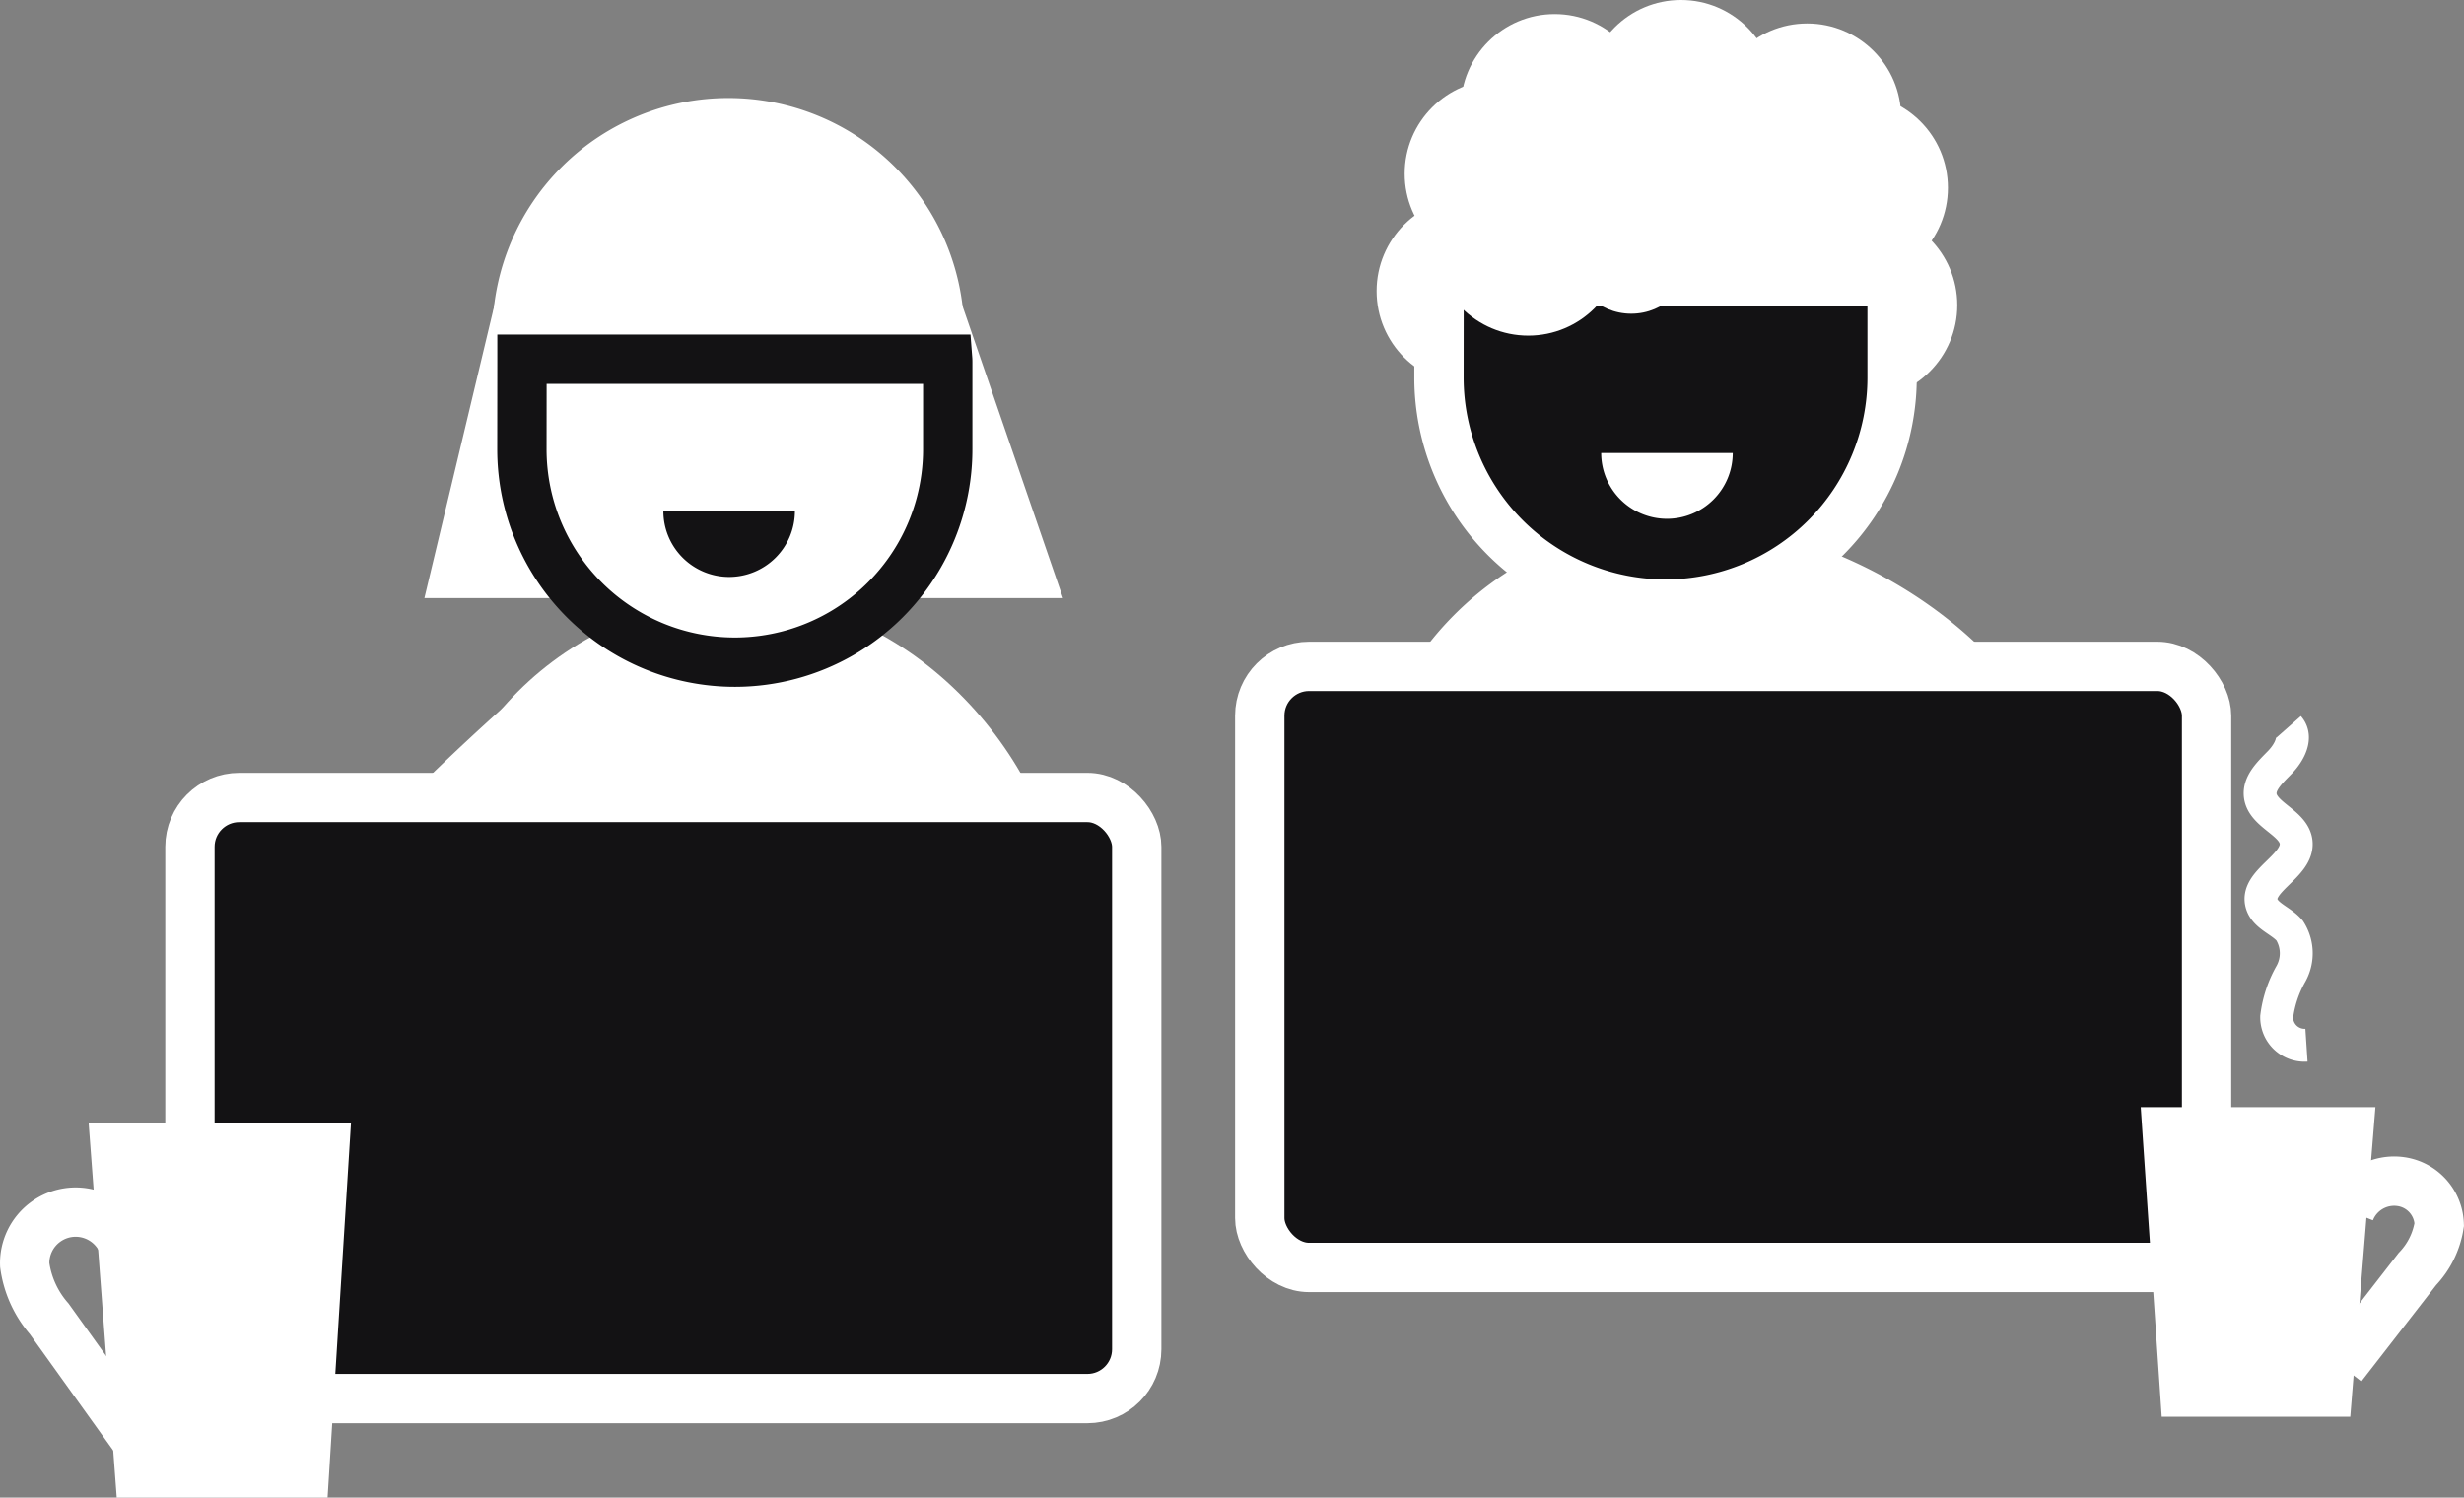 <svg height="91.096" viewBox="0 0 149.866 91.096" width="149.866" xmlns="http://www.w3.org/2000/svg"><rect x="0" y="0" width="149.866" height="91.096" fill="#808080" stroke="none"/><path d="m97.934 269.424a154.006 154.006 0 0 0 -13.783 13.648c-1.781 2-3.707 4.644-3.42 7.842a6.556 6.556 0 0 0 2.681 4.74 10.413 10.413 0 0 0 4.316 1.471l8.493 1.524c1.392.25 2.907.465 4.106-.573 1.561-1.351 1.976-4.252 2.244-6.822a62.679 62.679 0 0 0 .488-11.439c-.3-3.807-1.392-7.64-3.49-10.046" fill="#fff" transform="translate(-65.845 -227.692)"/><path d="m19.42 0c10.726 0 23.805 8.695 23.805 19.42s-13.079 19.42-23.805 19.42a19.42 19.42 0 0 1 0-38.84z" fill="#fff" transform="translate(82.774 31.7)"/><circle cx="89.441" cy="17.707" fill="#fff" r="5.712"/><circle cx="111.626" cy="14.851" fill="#520993" r="5.712"/><circle cx="113.333" cy="18.563" fill="#fff" r="5.712"/><rect fill="#fff" height="38.84" rx="19.42" width="38.84" x="25.814" y="36.377"/><path d="m116.686 206.794-4.744 19.849h38.84l-6.83-19.849z" fill="#fff" transform="translate(-86.128 -190.265)"/><path d="m137.977 177.005a14.348 14.348 0 0 0 -14.346 14.137h28.691a14.348 14.348 0 0 0 -14.345-14.137z" fill="#fff" transform="translate(-93.679 -171.043)"/><path d="m125.226 223.945a12.95 12.95 0 0 0 12.95 12.95 12.95 12.95 0 0 0 12.95-12.95v-5.283c0-.065 0-.129-.005-.193h-25.89v.193z" fill="#fff" stroke="#131214" stroke-miterlimit="10" stroke-width="3" transform="translate(-93.483 -196.618)"/><path d="m157 254.67a4 4 0 0 0 4-4h-8a4 4 0 0 0 4 4z" fill="#131214" transform="translate(-112.653 -219.578)"/><path d="m299.425 167.846a14.349 14.349 0 0 0 -14.346 14.137h28.691a14.349 14.349 0 0 0 -14.345-14.137z" fill="#fff" transform="translate(-198.125 -165.133)"/><path d="m286.674 214.331a13.78 13.78 0 0 0 13.78 13.78 13.78 13.78 0 0 0 13.78-13.78v-5.621c0-.069 0-.137-.005-.206h-27.55v.206z" fill="#131214" stroke="#fff" stroke-miterlimit="10" stroke-width="3" transform="translate(-199.153 -191.369)"/><g fill="#fff"><path d="m318.448 244.706a4 4 0 0 0 4-4h-8a4 4 0 0 0 4 4z" transform="translate(-217.059 -213.149)"/><circle cx="91.147" cy="10.567" r="5.712"/><circle cx="94.56" cy="6.569" r="5.712"/><circle cx="102.24" cy="5.712" r="5.712"/><circle cx="109.919" cy="7.14" r="5.712"/><circle cx="112.764" cy="11.424" r="5.712"/><circle cx="92.953" cy="14.703" r="5.712"/><circle cx="99.216" cy="15.411" r="3.672"/></g><rect fill="#131214" height="36.561" rx="3" stroke="#fff" stroke-miterlimit="10" stroke-width="3" width="57.587" x="11.552" y="48.509"/><path d="m44.074 370.3a3.1 3.1 0 0 0 -6.073.984 6.263 6.263 0 0 0 1.487 3.277l5.135 7.164" fill="none" stroke="#fff" stroke-miterlimit="10" stroke-width="3" transform="translate(-36.498 -294.343)"/><path d="m55.722 375.531h12.824l1.425-22.8h-15.959z" fill="#fff" transform="translate(-48.622 -284.436)"/><rect fill="#131214" height="36.561" rx="3" stroke="#fff" stroke-miterlimit="10" stroke-width="3" width="57.587" x="76.622" y="40.533"/><path d="m430.73 304.208a1.7 1.7 0 0 1 -1.812-1.728 7.025 7.025 0 0 1 .866-2.614 2.565 2.565 0 0 0 -.077-2.63c-.5-.595-1.445-.871-1.687-1.589-.479-1.422 2.259-2.327 2.079-3.807-.142-1.162-1.988-1.617-2.173-2.774-.127-.8.6-1.461 1.182-2.06s1.081-1.532.531-2.157" fill="none" stroke="#fff" stroke-miterlimit="10" stroke-width="2" transform="translate(-290.446 -240.631)"/><path d="m445.79 364.559a2.89 2.89 0 0 1 3.1-1.8 2.714 2.714 0 0 1 2.329 2.611 5 5 0 0 1 -1.33 2.707l-4.593 5.917" fill="none" stroke="#fff" stroke-miterlimit="10" stroke-width="3" transform="translate(-302.859 -290.886)"/><path d="m420.182 368.877h-11.47l-1.275-18.828h14.274z" fill="#fff" transform="translate(-277.233 -282.704)"/></svg>
